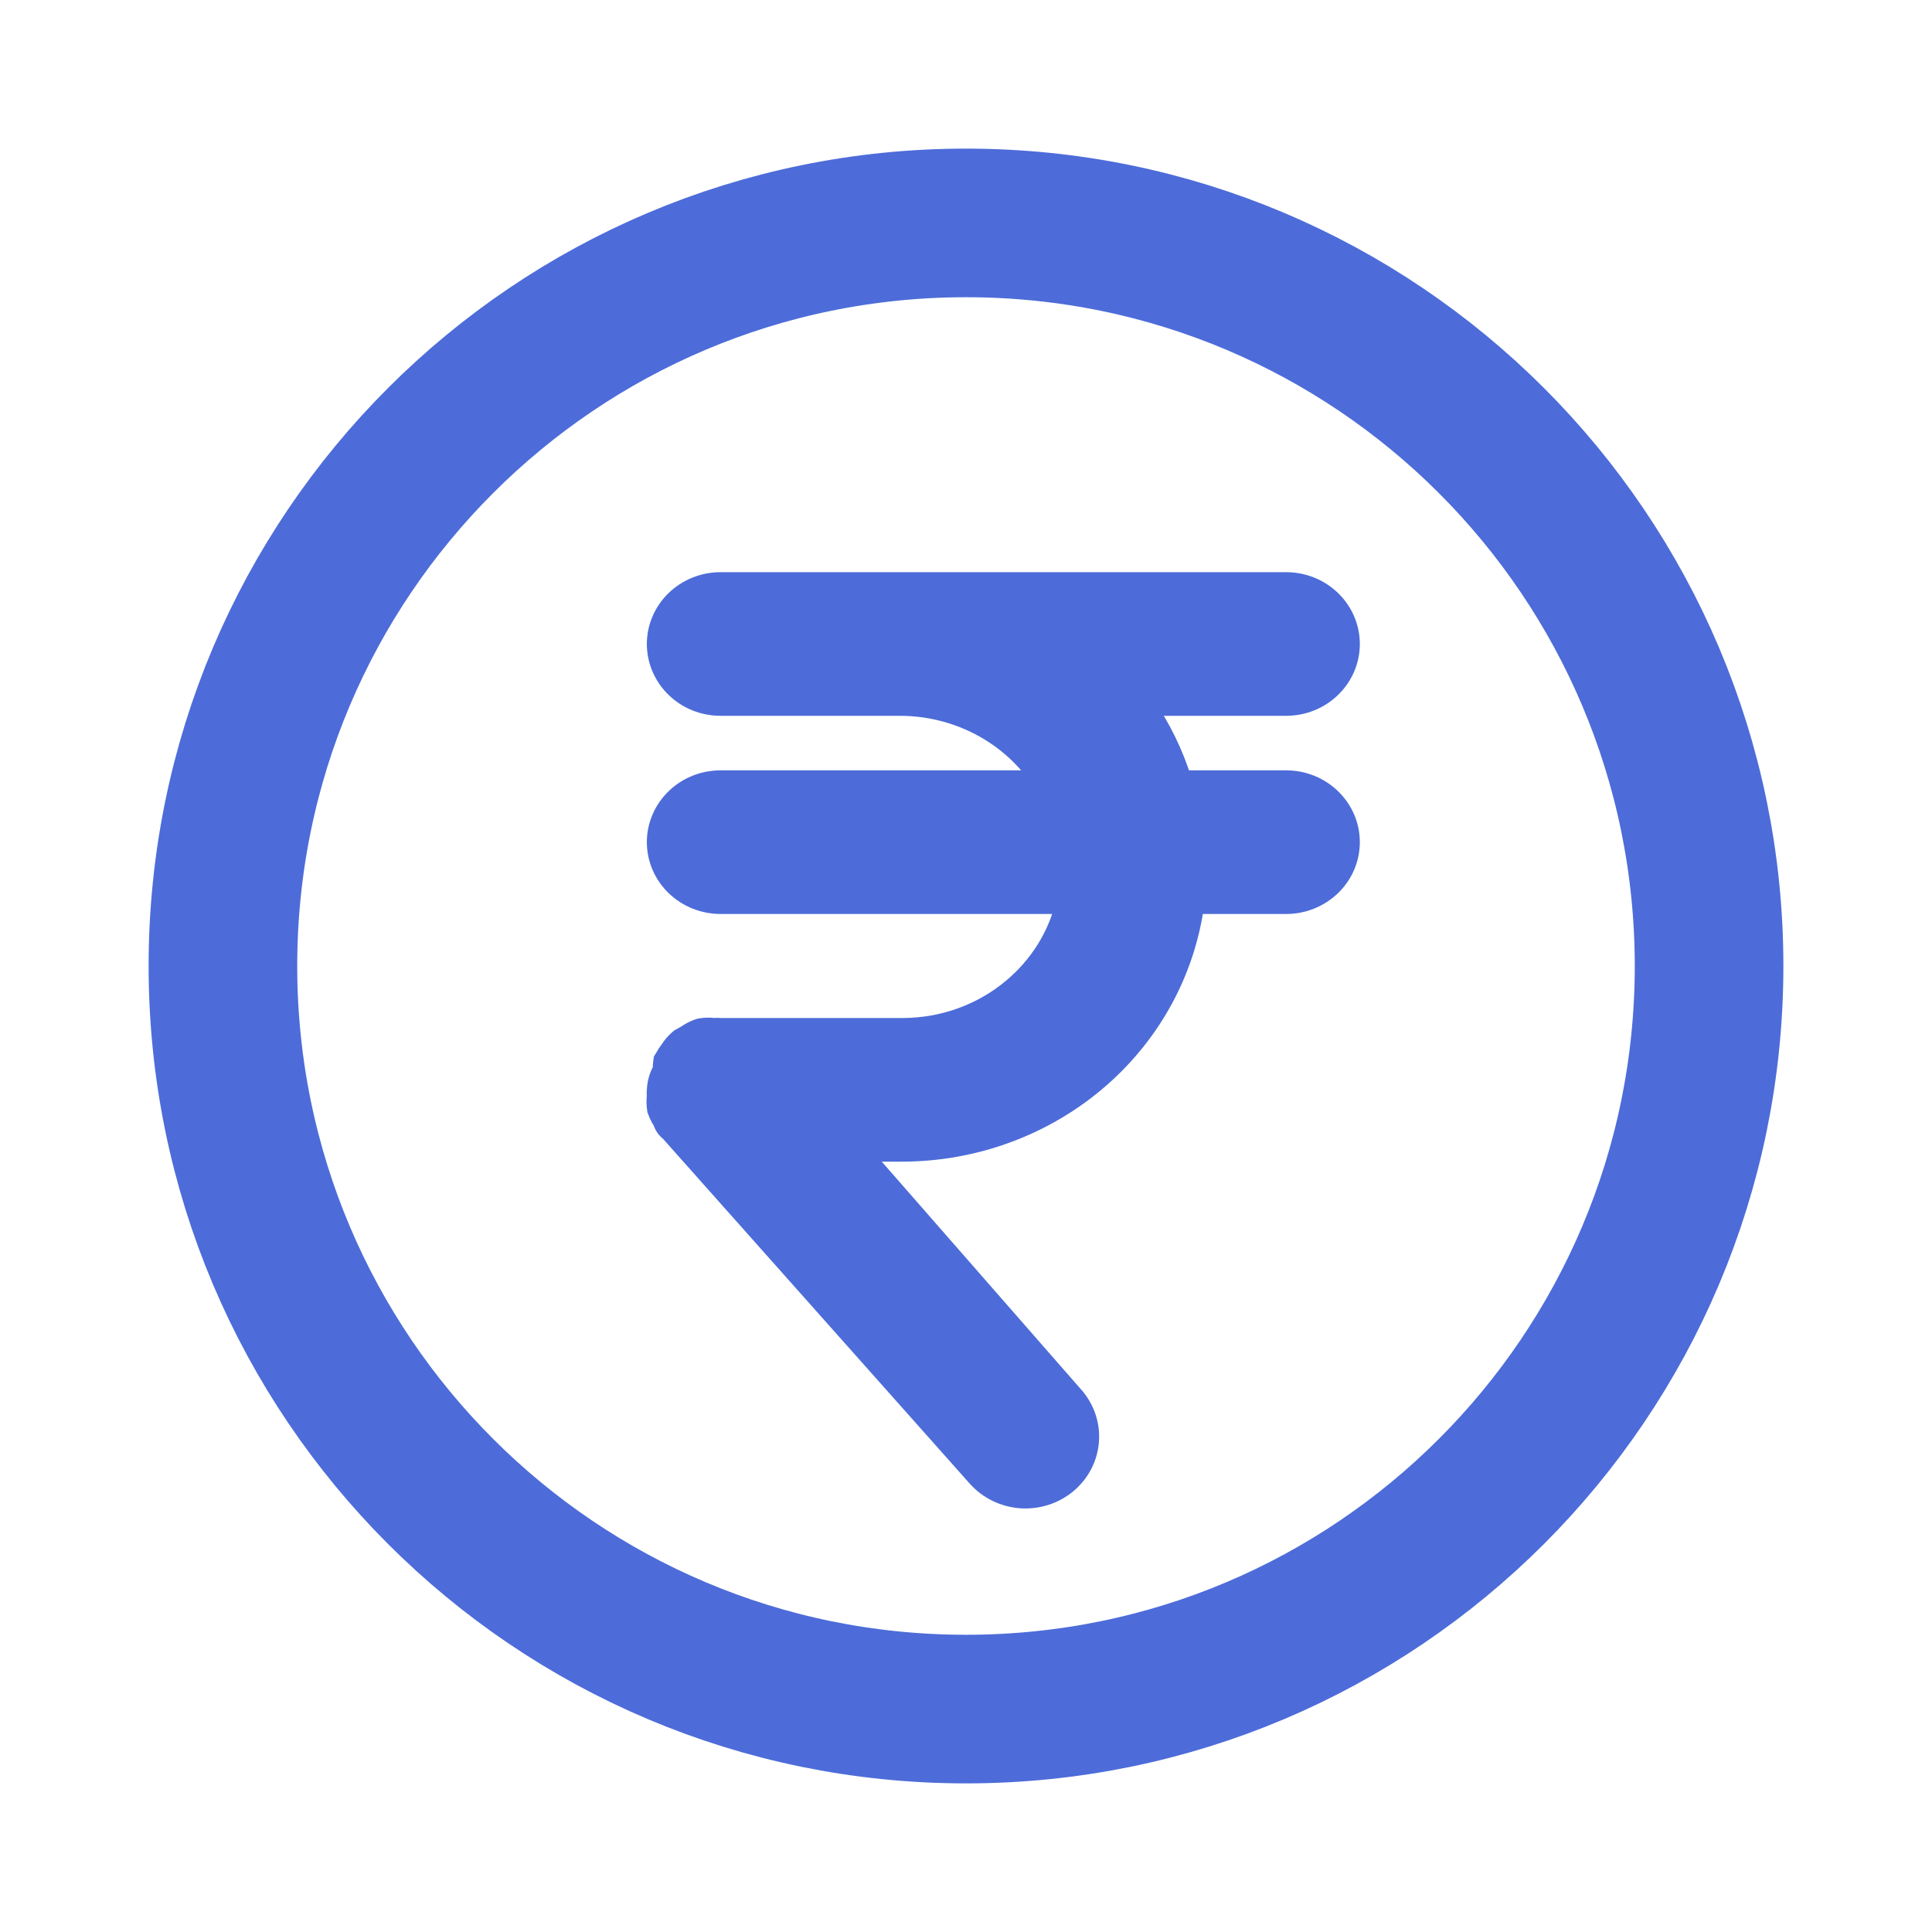 <svg width="26" height="26" viewBox="0 0 26 26" fill="none" xmlns="http://www.w3.org/2000/svg">
<path d="M23 13C23 18.523 18.523 23 13 23C7.477 23 3 18.523 3 13C3 7.477 7.477 3 13 3C18.523 3 23 7.477 23 13Z" stroke="#4D6CD9" stroke-width="2"/>
<path d="M9.024 15.214L13.162 19.866C13.308 20.03 13.514 20.131 13.735 20.148C13.956 20.164 14.175 20.096 14.345 19.956C14.515 19.816 14.622 19.615 14.639 19.397C14.657 19.18 14.584 18.965 14.439 18.801C14.438 18.801 14.438 18.8 14.438 18.8L11.536 15.483H12.118C13.106 15.487 14.061 15.134 14.793 14.493C15.491 13.882 15.939 13.05 16.058 12.15H17.308C17.53 12.15 17.743 12.065 17.901 11.913C18.06 11.76 18.15 11.552 18.15 11.333C18.15 11.115 18.06 10.907 17.901 10.754C17.743 10.601 17.53 10.517 17.308 10.517H15.892C15.778 10.149 15.608 9.801 15.388 9.483H17.308C17.53 9.483 17.743 9.399 17.901 9.246C18.06 9.093 18.15 8.885 18.15 8.667C18.15 8.448 18.06 8.24 17.901 8.087C17.743 7.935 17.53 7.85 17.308 7.85H9.697C9.476 7.85 9.262 7.935 9.104 8.087C8.945 8.24 8.855 8.448 8.855 8.667C8.855 8.885 8.945 9.093 9.104 9.246C9.262 9.399 9.476 9.483 9.697 9.483H12.119C12.548 9.485 12.968 9.603 13.33 9.825C13.62 10.002 13.862 10.239 14.041 10.517H9.697C9.476 10.517 9.262 10.601 9.104 10.754C8.945 10.907 8.855 11.115 8.855 11.333C8.855 11.552 8.945 11.76 9.104 11.913C9.262 12.065 9.476 12.15 9.697 12.15H14.359C14.253 12.599 14.001 13.007 13.636 13.312C13.226 13.657 12.699 13.848 12.153 13.85H9.704C9.671 13.847 9.637 13.847 9.604 13.849C9.55 13.843 9.494 13.844 9.44 13.852L9.427 13.854L9.415 13.857C9.356 13.877 9.301 13.904 9.25 13.94L9.174 13.983L9.161 13.99L9.149 14C9.102 14.041 9.061 14.088 9.028 14.14C9.002 14.174 8.978 14.21 8.958 14.247L8.944 14.27L8.94 14.297C8.935 14.332 8.933 14.367 8.934 14.402C8.889 14.478 8.862 14.565 8.856 14.654C8.852 14.688 8.852 14.722 8.854 14.756C8.848 14.809 8.849 14.864 8.857 14.917L8.859 14.931L8.864 14.943C8.881 14.992 8.904 15.038 8.933 15.08C8.935 15.087 8.937 15.094 8.94 15.101C8.952 15.136 8.977 15.18 9.024 15.214Z" fill="#4D6CD9" stroke="#4D6CD9" stroke-width="0.3"/>
</svg>
